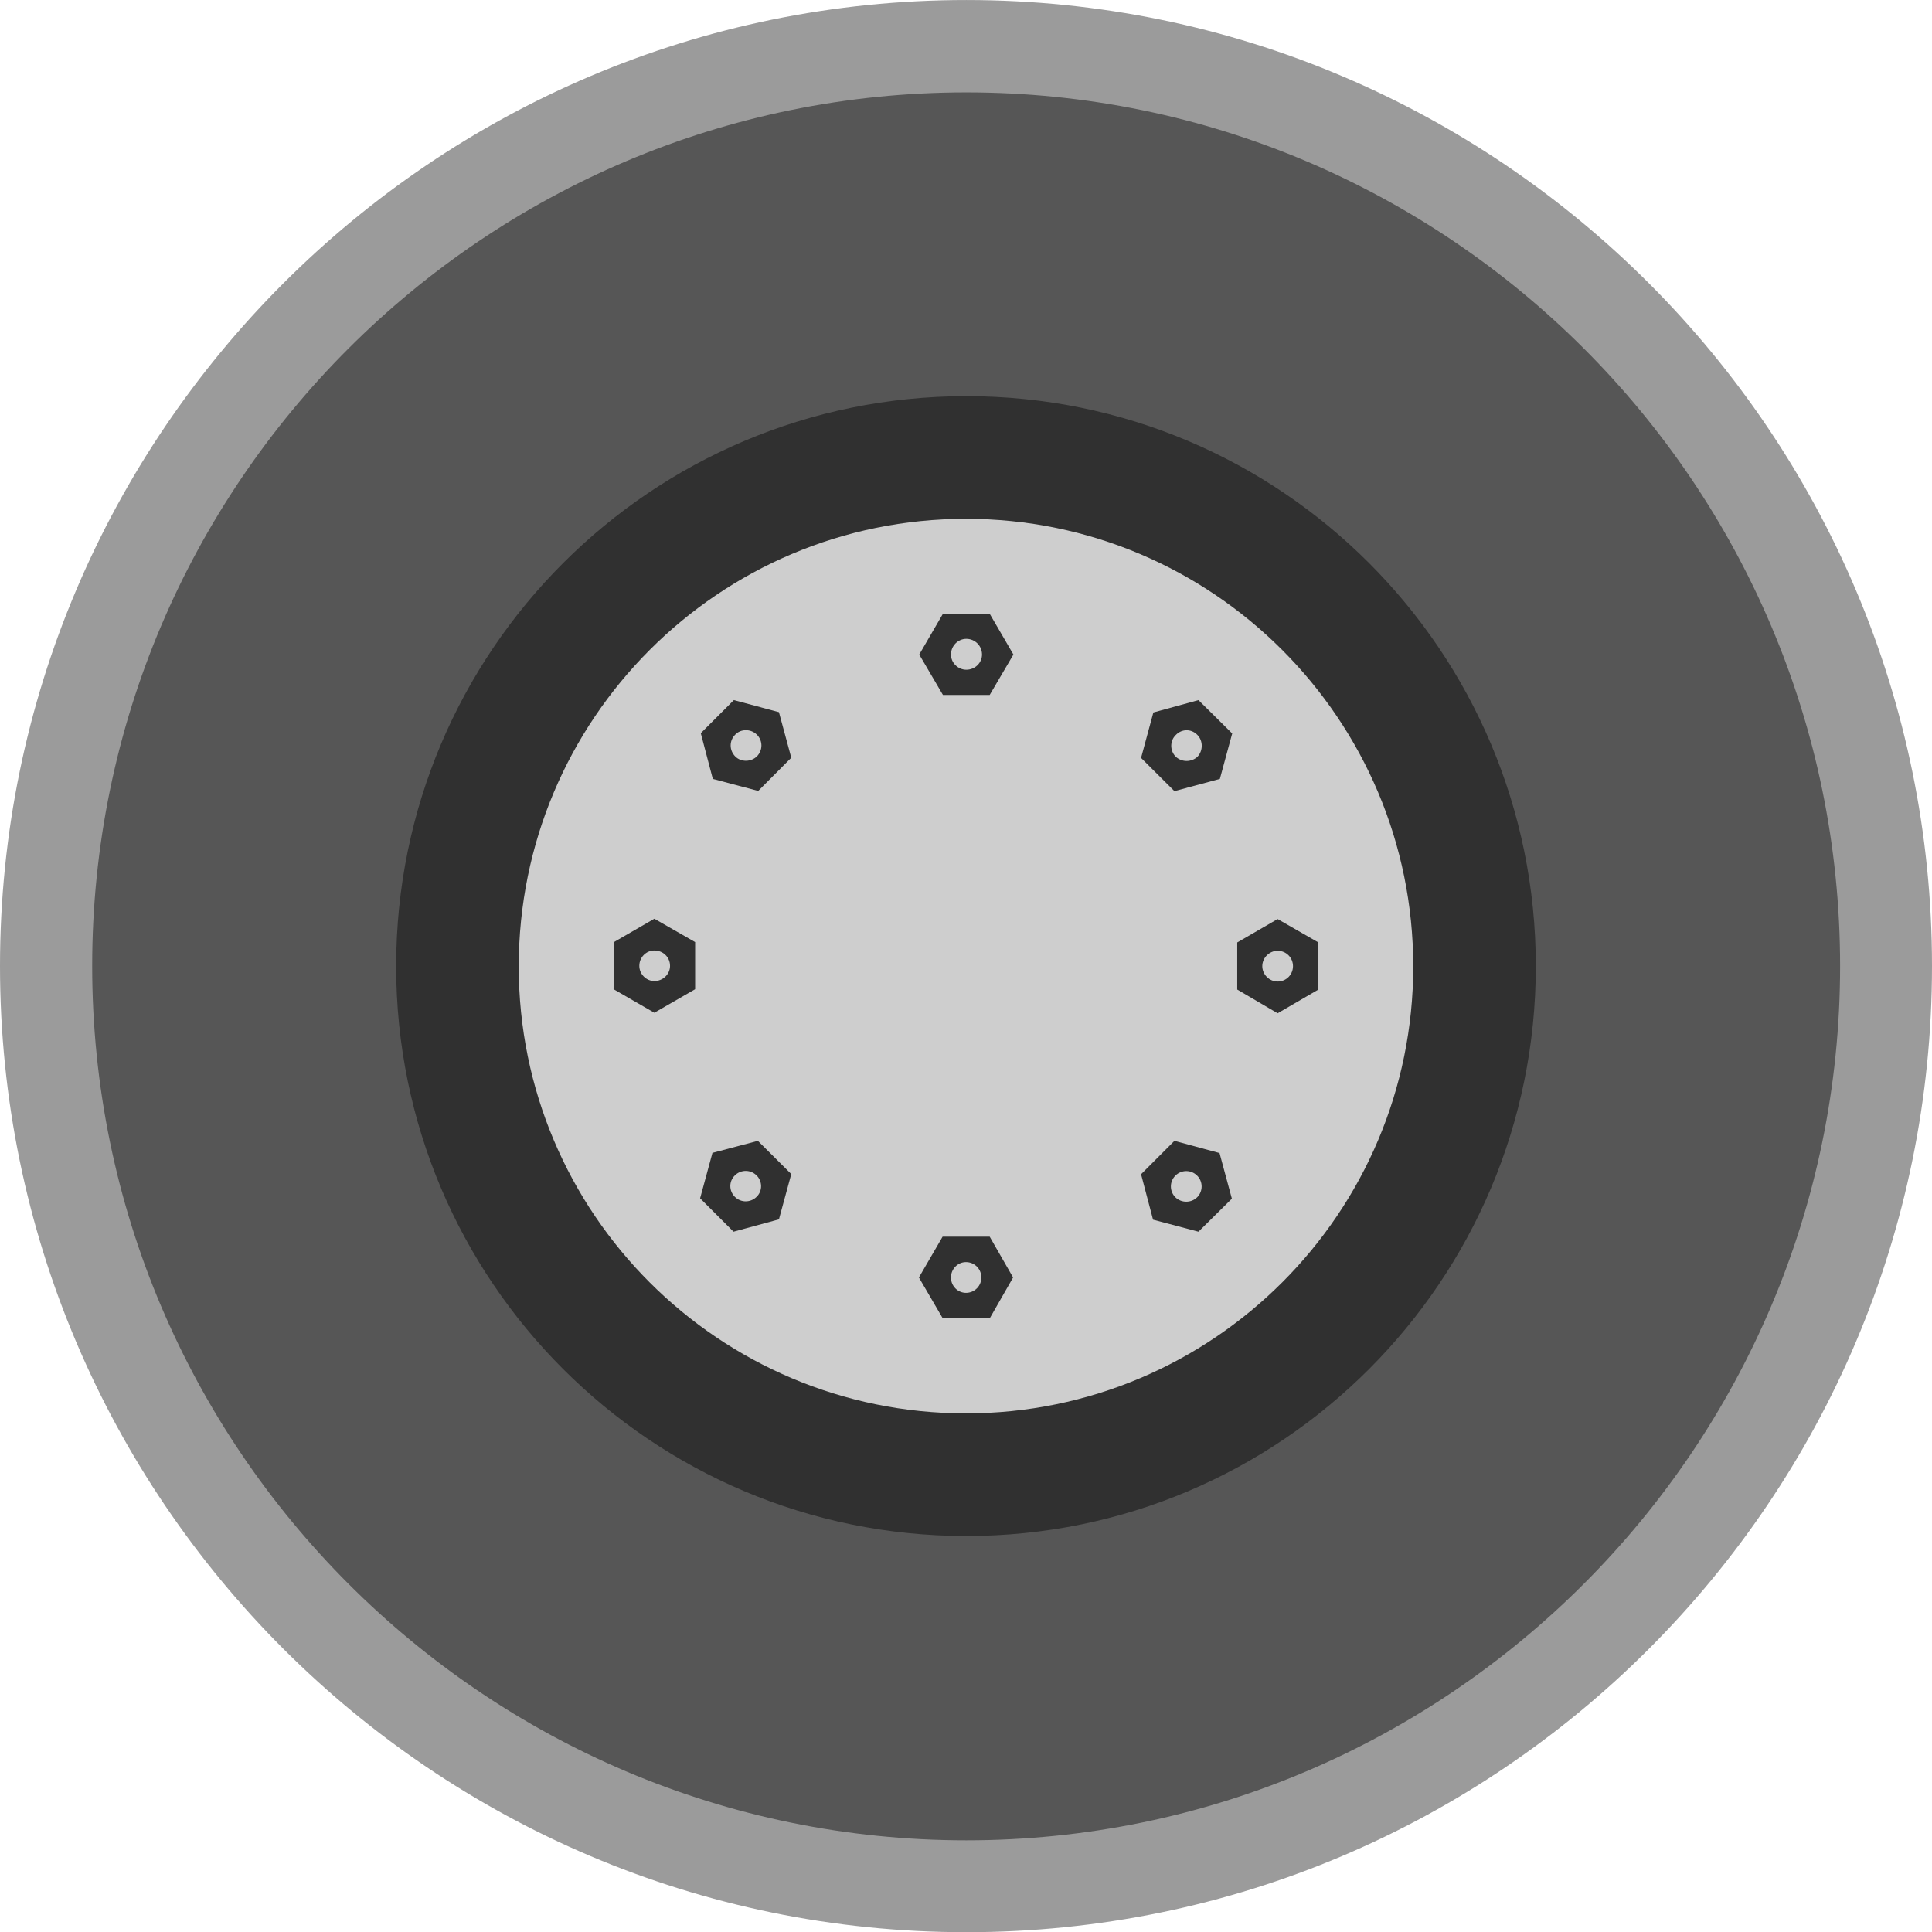 <?xml version="1.0" encoding="utf-8"?>
<!-- Generator: Adobe Illustrator 16.0.0, SVG Export Plug-In . SVG Version: 6.00 Build 0)  -->
<!DOCTYPE svg PUBLIC "-//W3C//DTD SVG 1.1//EN" "http://www.w3.org/Graphics/SVG/1.1/DTD/svg11.dtd">
<svg version="1.1" id="圖層_1" xmlns="http://www.w3.org/2000/svg" xmlns:xlink="http://www.w3.org/1999/xlink" x="0px" y="0px"
	 width="80px" height="80.008px" viewBox="30.063 0 80 80.008" enable-background="new 30.063 0 80 80.008" xml:space="preserve">
<g>
	<g>
		<path fill="#565656" d="M108.168,40c0,21.044-17.068,38.112-38.092,38.112C49.025,78.112,31.97,61.044,31.97,40
			c0-21.044,17.055-38.099,38.105-38.099C91.1,1.902,108.168,18.956,108.168,40z"/>
		<path fill="#9B9B9B" d="M70.076,80.008c-22.062,0-40.013-17.953-40.013-40.007c0-22.054,17.952-40,40.013-40
			c22.062,0,39.987,17.947,39.987,40C110.063,62.054,92.138,80.008,70.076,80.008z M70.076,3.825
			C50.117,3.825,33.88,20.049,33.88,40c0,19.951,16.236,36.204,36.195,36.204c19.945,0,36.183-16.253,36.183-36.204
			C106.259,20.049,90.021,3.825,70.076,3.825z"/>
	</g>
	<path fill="#303030" d="M93.658,40.007c0,13.028-10.552,23.596-23.581,23.596c-13.043,0-23.61-10.568-23.61-23.596
		c0-13.042,10.568-23.603,23.61-23.603C83.106,16.404,93.658,26.965,93.658,40.007z"/>
	<path fill="#CECECE" d="M88.582,40.018c0,10.214-8.298,18.507-18.52,18.507c-10.235,0-18.519-8.293-18.519-18.507
		c0-10.234,8.285-18.535,18.519-18.535C80.284,21.483,88.582,29.783,88.582,40.018z"/>
	<g>
		<g>
			<polygon fill="#303030" points="69.108,28.776 68.127,27.103 69.108,25.415 71.044,25.415 72.026,27.103 71.044,28.776 			"/>
			<path fill="#CECECE" d="M70.726,27.103c0,0.345-0.29,0.629-0.649,0.629c-0.345,0-0.636-0.284-0.636-0.629
				c0-0.361,0.291-0.65,0.636-0.65C70.436,26.453,70.726,26.742,70.726,27.103z"/>
		</g>
		<g>
			<polygon fill="#303030" points="61.459,32.751 59.579,32.253 59.081,30.36 60.45,28.99 62.317,29.489 62.828,31.376 			"/>
			<path fill="#CECECE" d="M61.405,30.422c0.249,0.249,0.249,0.643,0,0.898c-0.25,0.242-0.666,0.242-0.9,0
				c-0.249-0.256-0.249-0.65,0-0.898C60.739,30.173,61.155,30.173,61.405,30.422z"/>
		</g>
		<g>
			<polygon fill="#303030" points="58.847,40.961 57.158,41.935 55.47,40.961 55.484,39.01 57.158,38.043 58.847,39.01 			"/>
			<path fill="#CECECE" d="M57.158,39.357c0.359,0,0.65,0.277,0.65,0.636c0,0.346-0.292,0.63-0.65,0.63
				c-0.333,0-0.622-0.284-0.622-0.63C56.536,39.634,56.825,39.357,57.158,39.357z"/>
		</g>
		<g>
			<polygon fill="#303030" points="62.828,48.616 62.317,50.491 60.437,51.002 59.053,49.619 59.564,47.738 61.445,47.24 			"/>
			<path fill="#CECECE" d="M60.491,48.672c0.249-0.249,0.651-0.249,0.9,0c0.249,0.243,0.249,0.651,0,0.886
				c-0.25,0.249-0.652,0.249-0.9,0C60.242,49.308,60.242,48.914,60.491,48.672z"/>
		</g>
		<g>
			<polygon fill="#303030" points="71.044,51.209 72.013,52.898 71.044,54.592 69.094,54.579 68.113,52.898 69.094,51.209 			"/>
			<path fill="#CECECE" d="M69.44,52.898c0-0.346,0.276-0.637,0.622-0.637c0.361,0,0.637,0.291,0.637,0.637
				c0,0.345-0.275,0.636-0.637,0.636C69.717,53.534,69.44,53.244,69.44,52.898z"/>
		</g>
		<g>
			<polygon fill="#303030" points="78.693,47.24 80.561,47.745 81.072,49.634 79.689,51.002 77.808,50.504 77.312,48.623 			"/>
			<path fill="#CECECE" d="M78.734,49.578c-0.25-0.25-0.25-0.651,0-0.899c0.25-0.249,0.65-0.249,0.899,0s0.249,0.651,0,0.899
				C79.385,49.82,78.983,49.82,78.734,49.578z"/>
		</g>
		<g>
			<polygon fill="#303030" points="81.294,39.025 82.967,38.056 84.655,39.025 84.655,40.975 82.967,41.957 81.294,40.975 			"/>
			<path fill="#CECECE" d="M82.967,40.643c-0.345,0-0.635-0.292-0.635-0.637c0-0.345,0.291-0.636,0.635-0.636
				c0.36,0,0.636,0.291,0.636,0.636C83.603,40.352,83.327,40.643,82.967,40.643z"/>
		</g>
		<g>
			<polygon fill="#303030" points="77.312,31.384 77.821,29.502 79.689,28.99 81.086,30.372 80.575,32.253 78.693,32.759 			"/>
			<path fill="#CECECE" d="M79.648,31.335c-0.25,0.233-0.649,0.233-0.899,0c-0.249-0.25-0.249-0.658,0-0.899
				c0.25-0.264,0.65-0.264,0.899,0C79.883,30.677,79.883,31.086,79.648,31.335z"/>
		</g>
	</g>
</g>
</svg>

